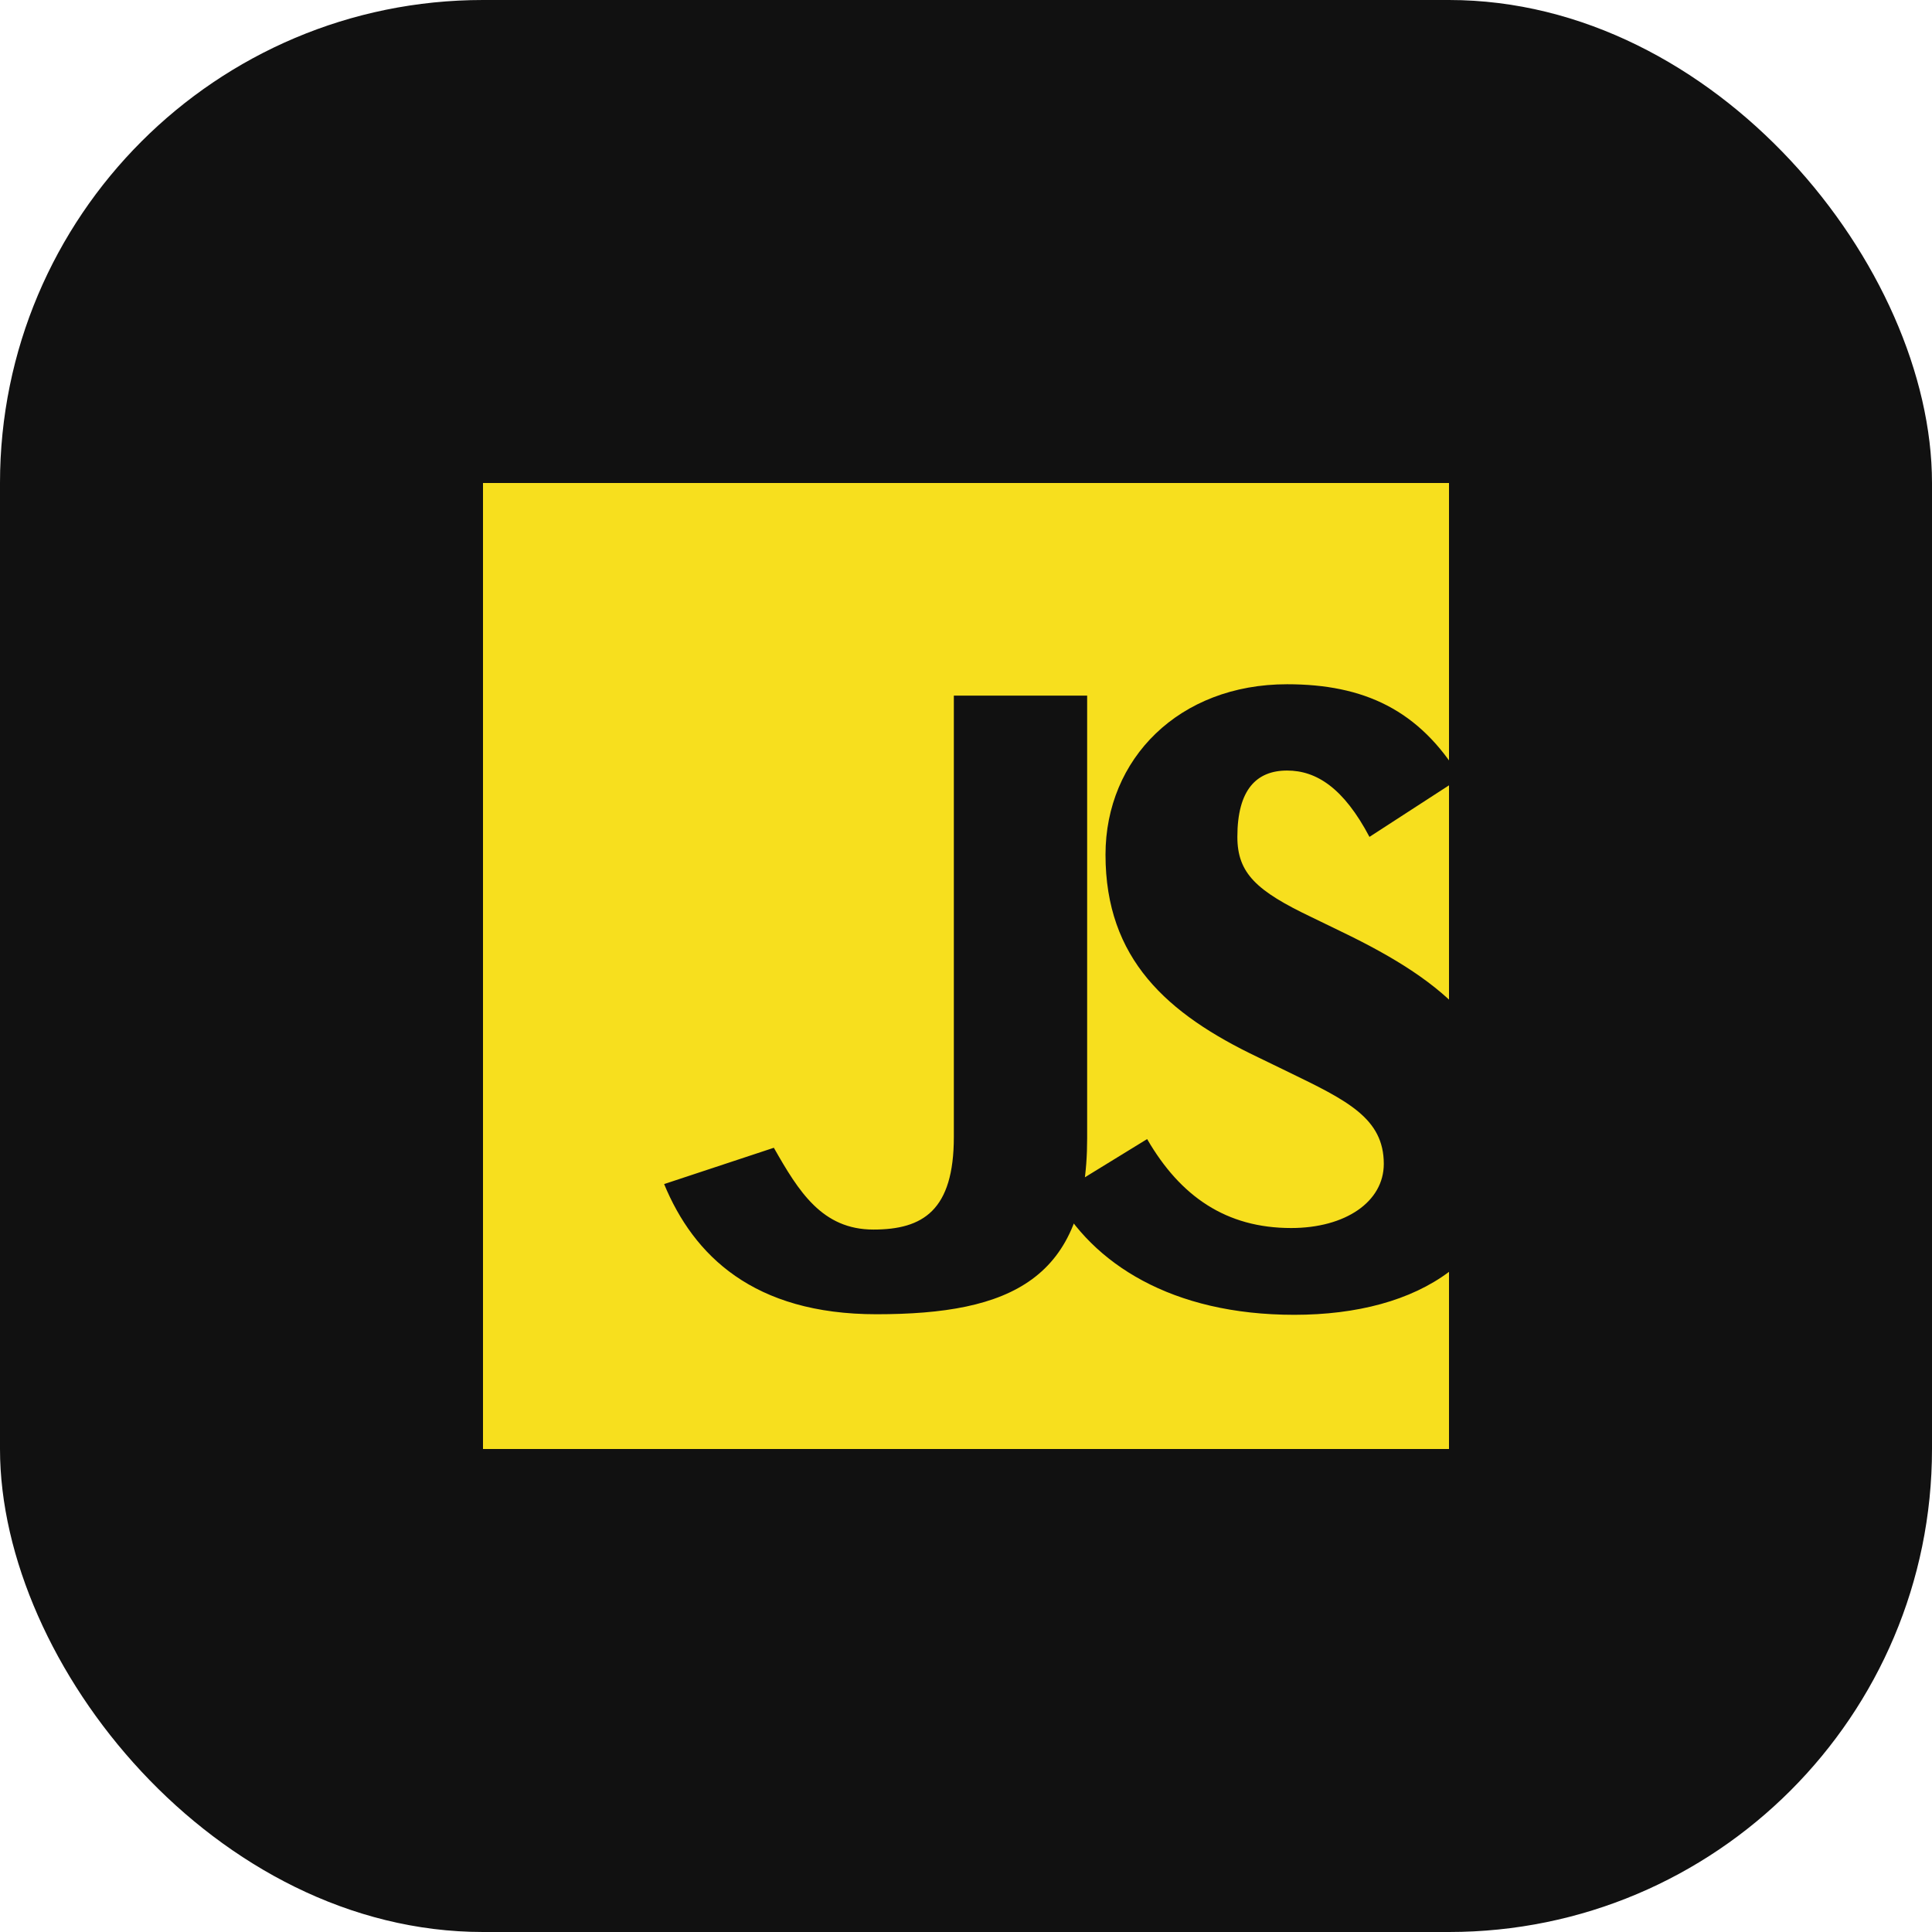 
<svg xmlns="http://www.w3.org/2000/svg" viewBox="0 0 24 24" fill="none">
  <rect width="24" height="24" rx="6" fill="#111111" />
  <path d="M6 6H18V18H6V6Z" fill="#F7DF1E" />
  <path d="M14.25 14.15C14.664 14.865 15.234 15.255 16.039 15.255C16.713 15.255 17.19 14.929 17.19 14.458C17.19 13.89 16.733 13.67 16.001 13.315L15.628 13.134C14.497 12.595 13.733 11.912 13.733 10.617C13.733 9.426 14.646 8.5 15.989 8.5C16.939 8.5 17.633 8.816 18.143 9.663L17.012 10.396C16.693 9.792 16.356 9.572 15.989 9.572C15.609 9.572 15.371 9.809 15.371 10.396C15.371 10.848 15.609 11.068 16.294 11.394L16.667 11.575C17.991 12.213 18.755 12.877 18.755 14.2C18.755 15.62 17.636 16.333 16.078 16.333C14.557 16.333 13.568 15.697 13.11 14.85L14.25 14.15ZM9.613 14.258C9.923 14.804 10.214 15.274 10.85 15.274C11.466 15.274 11.849 15.036 11.849 14.122V8.641H13.505V14.141C13.505 15.893 12.554 16.326 10.888 16.326C9.359 16.326 8.616 15.595 8.25 14.709L9.613 14.258Z" fill="#111111" />
</svg>
